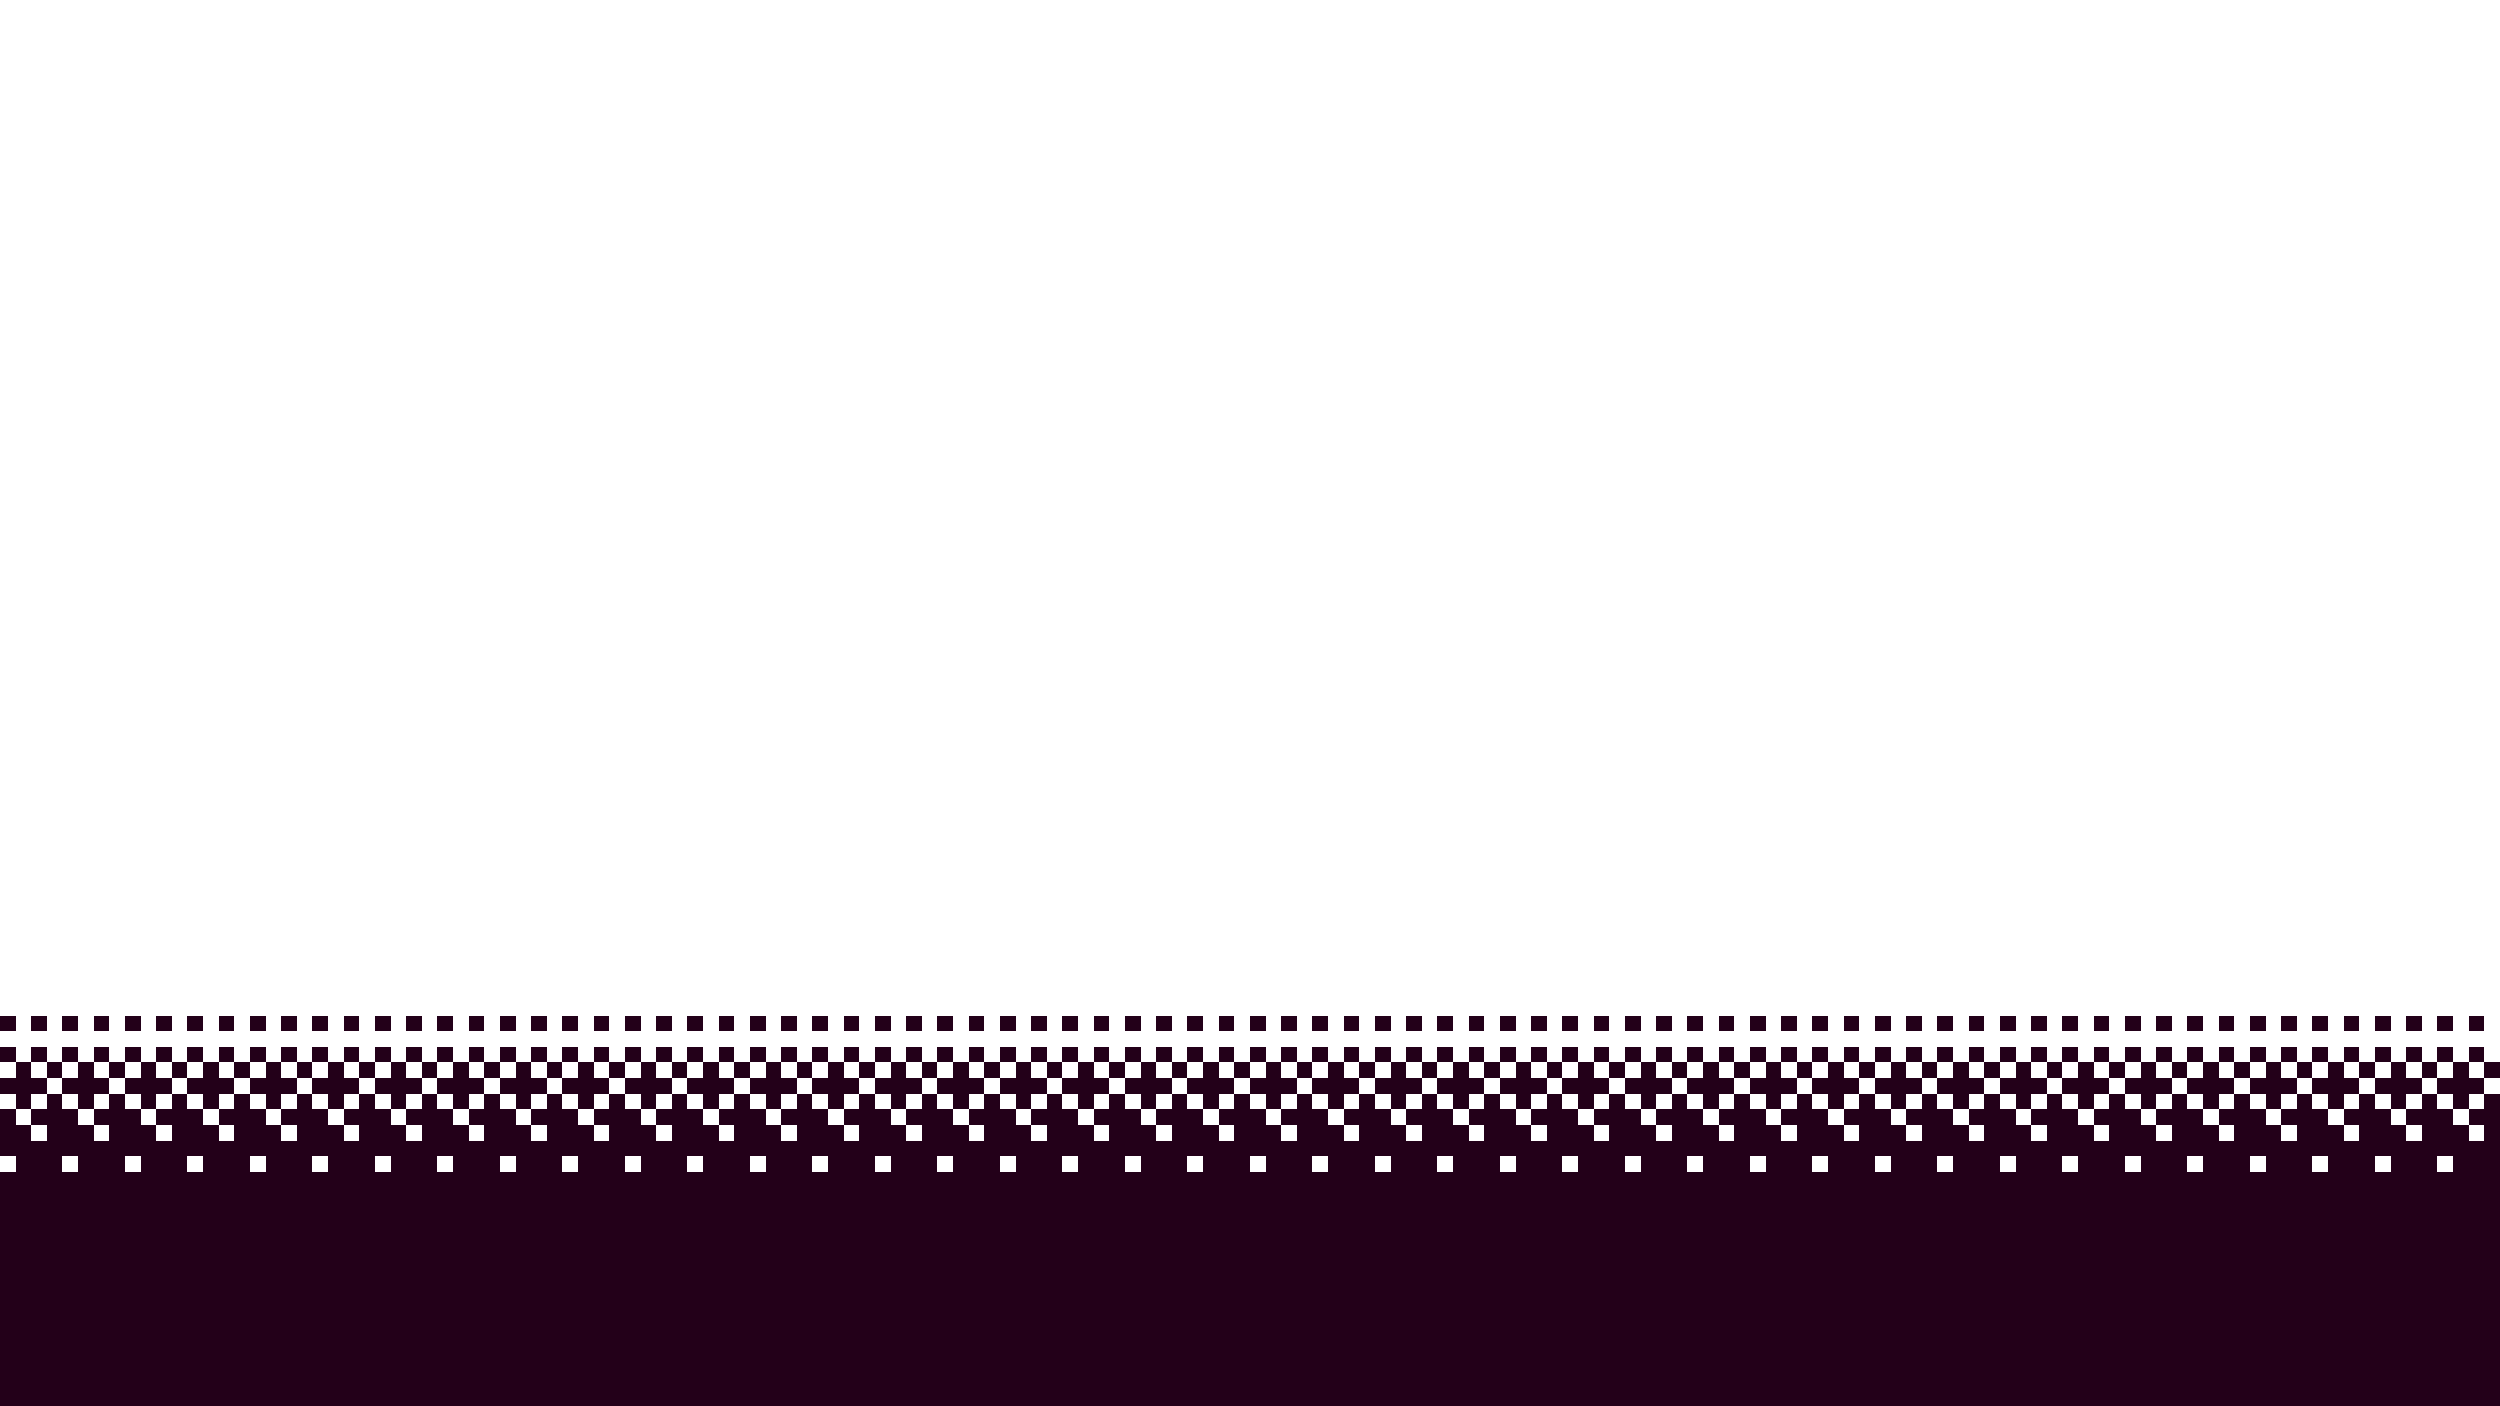 <?xml version="1.0" encoding="UTF-8" ?>
<svg version="1.1" width="1600" height="900" xmlns="http://www.w3.org/2000/svg" shape-rendering="crispEdges">
<rect x="0" y="650" width="10" height="10" fill="#230019" />
<rect x="20" y="650" width="10" height="10" fill="#230019" />
<rect x="40" y="650" width="10" height="10" fill="#230019" />
<rect x="60" y="650" width="10" height="10" fill="#230019" />
<rect x="80" y="650" width="10" height="10" fill="#230019" />
<rect x="100" y="650" width="10" height="10" fill="#230019" />
<rect x="120" y="650" width="10" height="10" fill="#230019" />
<rect x="140" y="650" width="10" height="10" fill="#230019" />
<rect x="160" y="650" width="10" height="10" fill="#230019" />
<rect x="180" y="650" width="10" height="10" fill="#230019" />
<rect x="200" y="650" width="10" height="10" fill="#230019" />
<rect x="220" y="650" width="10" height="10" fill="#230019" />
<rect x="240" y="650" width="10" height="10" fill="#230019" />
<rect x="260" y="650" width="10" height="10" fill="#230019" />
<rect x="280" y="650" width="10" height="10" fill="#230019" />
<rect x="300" y="650" width="10" height="10" fill="#230019" />
<rect x="320" y="650" width="10" height="10" fill="#230019" />
<rect x="340" y="650" width="10" height="10" fill="#230019" />
<rect x="360" y="650" width="10" height="10" fill="#230019" />
<rect x="380" y="650" width="10" height="10" fill="#230019" />
<rect x="400" y="650" width="10" height="10" fill="#230019" />
<rect x="420" y="650" width="10" height="10" fill="#230019" />
<rect x="440" y="650" width="10" height="10" fill="#230019" />
<rect x="460" y="650" width="10" height="10" fill="#230019" />
<rect x="480" y="650" width="10" height="10" fill="#230019" />
<rect x="500" y="650" width="10" height="10" fill="#230019" />
<rect x="520" y="650" width="10" height="10" fill="#230019" />
<rect x="540" y="650" width="10" height="10" fill="#230019" />
<rect x="560" y="650" width="10" height="10" fill="#230019" />
<rect x="580" y="650" width="10" height="10" fill="#230019" />
<rect x="600" y="650" width="10" height="10" fill="#230019" />
<rect x="620" y="650" width="10" height="10" fill="#230019" />
<rect x="640" y="650" width="10" height="10" fill="#230019" />
<rect x="660" y="650" width="10" height="10" fill="#230019" />
<rect x="680" y="650" width="10" height="10" fill="#230019" />
<rect x="700" y="650" width="10" height="10" fill="#230019" />
<rect x="720" y="650" width="10" height="10" fill="#230019" />
<rect x="740" y="650" width="10" height="10" fill="#230019" />
<rect x="760" y="650" width="10" height="10" fill="#230019" />
<rect x="780" y="650" width="10" height="10" fill="#230019" />
<rect x="800" y="650" width="10" height="10" fill="#230019" />
<rect x="820" y="650" width="10" height="10" fill="#230019" />
<rect x="840" y="650" width="10" height="10" fill="#230019" />
<rect x="860" y="650" width="10" height="10" fill="#230019" />
<rect x="880" y="650" width="10" height="10" fill="#230019" />
<rect x="900" y="650" width="10" height="10" fill="#230019" />
<rect x="920" y="650" width="10" height="10" fill="#230019" />
<rect x="940" y="650" width="10" height="10" fill="#230019" />
<rect x="960" y="650" width="10" height="10" fill="#230019" />
<rect x="980" y="650" width="10" height="10" fill="#230019" />
<rect x="1000" y="650" width="10" height="10" fill="#230019" />
<rect x="1020" y="650" width="10" height="10" fill="#230019" />
<rect x="1040" y="650" width="10" height="10" fill="#230019" />
<rect x="1060" y="650" width="10" height="10" fill="#230019" />
<rect x="1080" y="650" width="10" height="10" fill="#230019" />
<rect x="1100" y="650" width="10" height="10" fill="#230019" />
<rect x="1120" y="650" width="10" height="10" fill="#230019" />
<rect x="1140" y="650" width="10" height="10" fill="#230019" />
<rect x="1160" y="650" width="10" height="10" fill="#230019" />
<rect x="1180" y="650" width="10" height="10" fill="#230019" />
<rect x="1200" y="650" width="10" height="10" fill="#230019" />
<rect x="1220" y="650" width="10" height="10" fill="#230019" />
<rect x="1240" y="650" width="10" height="10" fill="#230019" />
<rect x="1260" y="650" width="10" height="10" fill="#230019" />
<rect x="1280" y="650" width="10" height="10" fill="#230019" />
<rect x="1300" y="650" width="10" height="10" fill="#230019" />
<rect x="1320" y="650" width="10" height="10" fill="#230019" />
<rect x="1340" y="650" width="10" height="10" fill="#230019" />
<rect x="1360" y="650" width="10" height="10" fill="#230019" />
<rect x="1380" y="650" width="10" height="10" fill="#230019" />
<rect x="1400" y="650" width="10" height="10" fill="#230019" />
<rect x="1420" y="650" width="10" height="10" fill="#230019" />
<rect x="1440" y="650" width="10" height="10" fill="#230019" />
<rect x="1460" y="650" width="10" height="10" fill="#230019" />
<rect x="1480" y="650" width="10" height="10" fill="#230019" />
<rect x="1500" y="650" width="10" height="10" fill="#230019" />
<rect x="1520" y="650" width="10" height="10" fill="#230019" />
<rect x="1540" y="650" width="10" height="10" fill="#230019" />
<rect x="1560" y="650" width="10" height="10" fill="#230019" />
<rect x="1580" y="650" width="10" height="10" fill="#230019" />
<rect x="0" y="670" width="10" height="10" fill="#230019" />
<rect x="20" y="670" width="10" height="10" fill="#230019" />
<rect x="40" y="670" width="10" height="10" fill="#230019" />
<rect x="60" y="670" width="10" height="10" fill="#230019" />
<rect x="80" y="670" width="10" height="10" fill="#230019" />
<rect x="100" y="670" width="10" height="10" fill="#230019" />
<rect x="120" y="670" width="10" height="10" fill="#230019" />
<rect x="140" y="670" width="10" height="10" fill="#230019" />
<rect x="160" y="670" width="10" height="10" fill="#230019" />
<rect x="180" y="670" width="10" height="10" fill="#230019" />
<rect x="200" y="670" width="10" height="10" fill="#230019" />
<rect x="220" y="670" width="10" height="10" fill="#230019" />
<rect x="240" y="670" width="10" height="10" fill="#230019" />
<rect x="260" y="670" width="10" height="10" fill="#230019" />
<rect x="280" y="670" width="10" height="10" fill="#230019" />
<rect x="300" y="670" width="10" height="10" fill="#230019" />
<rect x="320" y="670" width="10" height="10" fill="#230019" />
<rect x="340" y="670" width="10" height="10" fill="#230019" />
<rect x="360" y="670" width="10" height="10" fill="#230019" />
<rect x="380" y="670" width="10" height="10" fill="#230019" />
<rect x="400" y="670" width="10" height="10" fill="#230019" />
<rect x="420" y="670" width="10" height="10" fill="#230019" />
<rect x="440" y="670" width="10" height="10" fill="#230019" />
<rect x="460" y="670" width="10" height="10" fill="#230019" />
<rect x="480" y="670" width="10" height="10" fill="#230019" />
<rect x="500" y="670" width="10" height="10" fill="#230019" />
<rect x="520" y="670" width="10" height="10" fill="#230019" />
<rect x="540" y="670" width="10" height="10" fill="#230019" />
<rect x="560" y="670" width="10" height="10" fill="#230019" />
<rect x="580" y="670" width="10" height="10" fill="#230019" />
<rect x="600" y="670" width="10" height="10" fill="#230019" />
<rect x="620" y="670" width="10" height="10" fill="#230019" />
<rect x="640" y="670" width="10" height="10" fill="#230019" />
<rect x="660" y="670" width="10" height="10" fill="#230019" />
<rect x="680" y="670" width="10" height="10" fill="#230019" />
<rect x="700" y="670" width="10" height="10" fill="#230019" />
<rect x="720" y="670" width="10" height="10" fill="#230019" />
<rect x="740" y="670" width="10" height="10" fill="#230019" />
<rect x="760" y="670" width="10" height="10" fill="#230019" />
<rect x="780" y="670" width="10" height="10" fill="#230019" />
<rect x="800" y="670" width="10" height="10" fill="#230019" />
<rect x="820" y="670" width="10" height="10" fill="#230019" />
<rect x="840" y="670" width="10" height="10" fill="#230019" />
<rect x="860" y="670" width="10" height="10" fill="#230019" />
<rect x="880" y="670" width="10" height="10" fill="#230019" />
<rect x="900" y="670" width="10" height="10" fill="#230019" />
<rect x="920" y="670" width="10" height="10" fill="#230019" />
<rect x="940" y="670" width="10" height="10" fill="#230019" />
<rect x="960" y="670" width="10" height="10" fill="#230019" />
<rect x="980" y="670" width="10" height="10" fill="#230019" />
<rect x="1000" y="670" width="10" height="10" fill="#230019" />
<rect x="1020" y="670" width="10" height="10" fill="#230019" />
<rect x="1040" y="670" width="10" height="10" fill="#230019" />
<rect x="1060" y="670" width="10" height="10" fill="#230019" />
<rect x="1080" y="670" width="10" height="10" fill="#230019" />
<rect x="1100" y="670" width="10" height="10" fill="#230019" />
<rect x="1120" y="670" width="10" height="10" fill="#230019" />
<rect x="1140" y="670" width="10" height="10" fill="#230019" />
<rect x="1160" y="670" width="10" height="10" fill="#230019" />
<rect x="1180" y="670" width="10" height="10" fill="#230019" />
<rect x="1200" y="670" width="10" height="10" fill="#230019" />
<rect x="1220" y="670" width="10" height="10" fill="#230019" />
<rect x="1240" y="670" width="10" height="10" fill="#230019" />
<rect x="1260" y="670" width="10" height="10" fill="#230019" />
<rect x="1280" y="670" width="10" height="10" fill="#230019" />
<rect x="1300" y="670" width="10" height="10" fill="#230019" />
<rect x="1320" y="670" width="10" height="10" fill="#230019" />
<rect x="1340" y="670" width="10" height="10" fill="#230019" />
<rect x="1360" y="670" width="10" height="10" fill="#230019" />
<rect x="1380" y="670" width="10" height="10" fill="#230019" />
<rect x="1400" y="670" width="10" height="10" fill="#230019" />
<rect x="1420" y="670" width="10" height="10" fill="#230019" />
<rect x="1440" y="670" width="10" height="10" fill="#230019" />
<rect x="1460" y="670" width="10" height="10" fill="#230019" />
<rect x="1480" y="670" width="10" height="10" fill="#230019" />
<rect x="1500" y="670" width="10" height="10" fill="#230019" />
<rect x="1520" y="670" width="10" height="10" fill="#230019" />
<rect x="1540" y="670" width="10" height="10" fill="#230019" />
<rect x="1560" y="670" width="10" height="10" fill="#230019" />
<rect x="1580" y="670" width="10" height="10" fill="#230019" />
<rect x="10" y="680" width="10" height="30" fill="#230019" />
<rect x="30" y="680" width="10" height="10" fill="#230019" />
<rect x="50" y="680" width="10" height="30" fill="#230019" />
<rect x="70" y="680" width="10" height="10" fill="#230019" />
<rect x="90" y="680" width="10" height="30" fill="#230019" />
<rect x="110" y="680" width="10" height="10" fill="#230019" />
<rect x="130" y="680" width="10" height="30" fill="#230019" />
<rect x="150" y="680" width="10" height="10" fill="#230019" />
<rect x="170" y="680" width="10" height="30" fill="#230019" />
<rect x="190" y="680" width="10" height="10" fill="#230019" />
<rect x="210" y="680" width="10" height="30" fill="#230019" />
<rect x="230" y="680" width="10" height="10" fill="#230019" />
<rect x="250" y="680" width="10" height="30" fill="#230019" />
<rect x="270" y="680" width="10" height="10" fill="#230019" />
<rect x="290" y="680" width="10" height="30" fill="#230019" />
<rect x="310" y="680" width="10" height="10" fill="#230019" />
<rect x="330" y="680" width="10" height="30" fill="#230019" />
<rect x="350" y="680" width="10" height="10" fill="#230019" />
<rect x="370" y="680" width="10" height="30" fill="#230019" />
<rect x="390" y="680" width="10" height="10" fill="#230019" />
<rect x="410" y="680" width="10" height="30" fill="#230019" />
<rect x="430" y="680" width="10" height="10" fill="#230019" />
<rect x="450" y="680" width="10" height="30" fill="#230019" />
<rect x="470" y="680" width="10" height="10" fill="#230019" />
<rect x="490" y="680" width="10" height="30" fill="#230019" />
<rect x="510" y="680" width="10" height="10" fill="#230019" />
<rect x="530" y="680" width="10" height="30" fill="#230019" />
<rect x="550" y="680" width="10" height="10" fill="#230019" />
<rect x="570" y="680" width="10" height="30" fill="#230019" />
<rect x="590" y="680" width="10" height="10" fill="#230019" />
<rect x="610" y="680" width="10" height="30" fill="#230019" />
<rect x="630" y="680" width="10" height="10" fill="#230019" />
<rect x="650" y="680" width="10" height="30" fill="#230019" />
<rect x="670" y="680" width="10" height="10" fill="#230019" />
<rect x="690" y="680" width="10" height="30" fill="#230019" />
<rect x="710" y="680" width="10" height="10" fill="#230019" />
<rect x="730" y="680" width="10" height="30" fill="#230019" />
<rect x="750" y="680" width="10" height="10" fill="#230019" />
<rect x="770" y="680" width="10" height="30" fill="#230019" />
<rect x="790" y="680" width="10" height="10" fill="#230019" />
<rect x="810" y="680" width="10" height="30" fill="#230019" />
<rect x="830" y="680" width="10" height="10" fill="#230019" />
<rect x="850" y="680" width="10" height="30" fill="#230019" />
<rect x="870" y="680" width="10" height="10" fill="#230019" />
<rect x="890" y="680" width="10" height="30" fill="#230019" />
<rect x="910" y="680" width="10" height="10" fill="#230019" />
<rect x="930" y="680" width="10" height="30" fill="#230019" />
<rect x="950" y="680" width="10" height="10" fill="#230019" />
<rect x="970" y="680" width="10" height="30" fill="#230019" />
<rect x="990" y="680" width="10" height="10" fill="#230019" />
<rect x="1010" y="680" width="10" height="30" fill="#230019" />
<rect x="1030" y="680" width="10" height="10" fill="#230019" />
<rect x="1050" y="680" width="10" height="30" fill="#230019" />
<rect x="1070" y="680" width="10" height="10" fill="#230019" />
<rect x="1090" y="680" width="10" height="30" fill="#230019" />
<rect x="1110" y="680" width="10" height="10" fill="#230019" />
<rect x="1130" y="680" width="10" height="30" fill="#230019" />
<rect x="1150" y="680" width="10" height="10" fill="#230019" />
<rect x="1170" y="680" width="10" height="30" fill="#230019" />
<rect x="1190" y="680" width="10" height="10" fill="#230019" />
<rect x="1210" y="680" width="10" height="30" fill="#230019" />
<rect x="1230" y="680" width="10" height="10" fill="#230019" />
<rect x="1250" y="680" width="10" height="30" fill="#230019" />
<rect x="1270" y="680" width="10" height="10" fill="#230019" />
<rect x="1290" y="680" width="10" height="30" fill="#230019" />
<rect x="1310" y="680" width="10" height="10" fill="#230019" />
<rect x="1330" y="680" width="10" height="30" fill="#230019" />
<rect x="1350" y="680" width="10" height="10" fill="#230019" />
<rect x="1370" y="680" width="10" height="30" fill="#230019" />
<rect x="1390" y="680" width="10" height="10" fill="#230019" />
<rect x="1410" y="680" width="10" height="30" fill="#230019" />
<rect x="1430" y="680" width="10" height="10" fill="#230019" />
<rect x="1450" y="680" width="10" height="30" fill="#230019" />
<rect x="1470" y="680" width="10" height="10" fill="#230019" />
<rect x="1490" y="680" width="10" height="30" fill="#230019" />
<rect x="1510" y="680" width="10" height="10" fill="#230019" />
<rect x="1530" y="680" width="10" height="30" fill="#230019" />
<rect x="1550" y="680" width="10" height="10" fill="#230019" />
<rect x="1570" y="680" width="10" height="30" fill="#230019" />
<rect x="1590" y="680" width="10" height="10" fill="#230019" />
<rect x="0" y="690" width="10" height="10" fill="#230019" />
<rect x="20" y="690" width="10" height="10" fill="#230019" />
<rect x="40" y="690" width="10" height="10" fill="#230019" />
<rect x="60" y="690" width="10" height="10" fill="#230019" />
<rect x="80" y="690" width="10" height="10" fill="#230019" />
<rect x="100" y="690" width="10" height="10" fill="#230019" />
<rect x="120" y="690" width="10" height="10" fill="#230019" />
<rect x="140" y="690" width="10" height="10" fill="#230019" />
<rect x="160" y="690" width="10" height="10" fill="#230019" />
<rect x="180" y="690" width="10" height="10" fill="#230019" />
<rect x="200" y="690" width="10" height="10" fill="#230019" />
<rect x="220" y="690" width="10" height="10" fill="#230019" />
<rect x="240" y="690" width="10" height="10" fill="#230019" />
<rect x="260" y="690" width="10" height="10" fill="#230019" />
<rect x="280" y="690" width="10" height="10" fill="#230019" />
<rect x="300" y="690" width="10" height="10" fill="#230019" />
<rect x="320" y="690" width="10" height="10" fill="#230019" />
<rect x="340" y="690" width="10" height="10" fill="#230019" />
<rect x="360" y="690" width="10" height="10" fill="#230019" />
<rect x="380" y="690" width="10" height="10" fill="#230019" />
<rect x="400" y="690" width="10" height="10" fill="#230019" />
<rect x="420" y="690" width="10" height="10" fill="#230019" />
<rect x="440" y="690" width="10" height="10" fill="#230019" />
<rect x="460" y="690" width="10" height="10" fill="#230019" />
<rect x="480" y="690" width="10" height="10" fill="#230019" />
<rect x="500" y="690" width="10" height="10" fill="#230019" />
<rect x="520" y="690" width="10" height="10" fill="#230019" />
<rect x="540" y="690" width="10" height="10" fill="#230019" />
<rect x="560" y="690" width="10" height="10" fill="#230019" />
<rect x="580" y="690" width="10" height="10" fill="#230019" />
<rect x="600" y="690" width="10" height="10" fill="#230019" />
<rect x="620" y="690" width="10" height="10" fill="#230019" />
<rect x="640" y="690" width="10" height="10" fill="#230019" />
<rect x="660" y="690" width="10" height="10" fill="#230019" />
<rect x="680" y="690" width="10" height="10" fill="#230019" />
<rect x="700" y="690" width="10" height="10" fill="#230019" />
<rect x="720" y="690" width="10" height="10" fill="#230019" />
<rect x="740" y="690" width="10" height="10" fill="#230019" />
<rect x="760" y="690" width="10" height="10" fill="#230019" />
<rect x="780" y="690" width="10" height="10" fill="#230019" />
<rect x="800" y="690" width="10" height="10" fill="#230019" />
<rect x="820" y="690" width="10" height="10" fill="#230019" />
<rect x="840" y="690" width="10" height="10" fill="#230019" />
<rect x="860" y="690" width="10" height="10" fill="#230019" />
<rect x="880" y="690" width="10" height="10" fill="#230019" />
<rect x="900" y="690" width="10" height="10" fill="#230019" />
<rect x="920" y="690" width="10" height="10" fill="#230019" />
<rect x="940" y="690" width="10" height="10" fill="#230019" />
<rect x="960" y="690" width="10" height="10" fill="#230019" />
<rect x="980" y="690" width="10" height="10" fill="#230019" />
<rect x="1000" y="690" width="10" height="10" fill="#230019" />
<rect x="1020" y="690" width="10" height="10" fill="#230019" />
<rect x="1040" y="690" width="10" height="10" fill="#230019" />
<rect x="1060" y="690" width="10" height="10" fill="#230019" />
<rect x="1080" y="690" width="10" height="10" fill="#230019" />
<rect x="1100" y="690" width="10" height="10" fill="#230019" />
<rect x="1120" y="690" width="10" height="10" fill="#230019" />
<rect x="1140" y="690" width="10" height="10" fill="#230019" />
<rect x="1160" y="690" width="10" height="10" fill="#230019" />
<rect x="1180" y="690" width="10" height="10" fill="#230019" />
<rect x="1200" y="690" width="10" height="10" fill="#230019" />
<rect x="1220" y="690" width="10" height="10" fill="#230019" />
<rect x="1240" y="690" width="10" height="10" fill="#230019" />
<rect x="1260" y="690" width="10" height="10" fill="#230019" />
<rect x="1280" y="690" width="10" height="10" fill="#230019" />
<rect x="1300" y="690" width="10" height="10" fill="#230019" />
<rect x="1320" y="690" width="10" height="10" fill="#230019" />
<rect x="1340" y="690" width="10" height="10" fill="#230019" />
<rect x="1360" y="690" width="10" height="10" fill="#230019" />
<rect x="1380" y="690" width="10" height="10" fill="#230019" />
<rect x="1400" y="690" width="10" height="10" fill="#230019" />
<rect x="1420" y="690" width="10" height="10" fill="#230019" />
<rect x="1440" y="690" width="10" height="10" fill="#230019" />
<rect x="1460" y="690" width="10" height="10" fill="#230019" />
<rect x="1480" y="690" width="10" height="10" fill="#230019" />
<rect x="1500" y="690" width="10" height="10" fill="#230019" />
<rect x="1520" y="690" width="10" height="10" fill="#230019" />
<rect x="1540" y="690" width="10" height="10" fill="#230019" />
<rect x="1560" y="690" width="10" height="10" fill="#230019" />
<rect x="1580" y="690" width="10" height="10" fill="#230019" />
<rect x="30" y="700" width="10" height="200" fill="#230019" />
<rect x="70" y="700" width="10" height="200" fill="#230019" />
<rect x="110" y="700" width="10" height="200" fill="#230019" />
<rect x="150" y="700" width="10" height="200" fill="#230019" />
<rect x="190" y="700" width="10" height="200" fill="#230019" />
<rect x="230" y="700" width="10" height="200" fill="#230019" />
<rect x="270" y="700" width="10" height="200" fill="#230019" />
<rect x="310" y="700" width="10" height="200" fill="#230019" />
<rect x="350" y="700" width="10" height="200" fill="#230019" />
<rect x="390" y="700" width="10" height="200" fill="#230019" />
<rect x="430" y="700" width="10" height="200" fill="#230019" />
<rect x="470" y="700" width="10" height="200" fill="#230019" />
<rect x="510" y="700" width="10" height="200" fill="#230019" />
<rect x="550" y="700" width="10" height="200" fill="#230019" />
<rect x="590" y="700" width="10" height="200" fill="#230019" />
<rect x="630" y="700" width="10" height="200" fill="#230019" />
<rect x="670" y="700" width="10" height="200" fill="#230019" />
<rect x="710" y="700" width="10" height="200" fill="#230019" />
<rect x="750" y="700" width="10" height="200" fill="#230019" />
<rect x="790" y="700" width="10" height="200" fill="#230019" />
<rect x="830" y="700" width="10" height="200" fill="#230019" />
<rect x="870" y="700" width="10" height="200" fill="#230019" />
<rect x="910" y="700" width="10" height="200" fill="#230019" />
<rect x="950" y="700" width="10" height="200" fill="#230019" />
<rect x="990" y="700" width="10" height="200" fill="#230019" />
<rect x="1030" y="700" width="10" height="200" fill="#230019" />
<rect x="1070" y="700" width="10" height="200" fill="#230019" />
<rect x="1110" y="700" width="10" height="200" fill="#230019" />
<rect x="1150" y="700" width="10" height="200" fill="#230019" />
<rect x="1190" y="700" width="10" height="200" fill="#230019" />
<rect x="1230" y="700" width="10" height="200" fill="#230019" />
<rect x="1270" y="700" width="10" height="200" fill="#230019" />
<rect x="1310" y="700" width="10" height="200" fill="#230019" />
<rect x="1350" y="700" width="10" height="200" fill="#230019" />
<rect x="1390" y="700" width="10" height="200" fill="#230019" />
<rect x="1430" y="700" width="10" height="200" fill="#230019" />
<rect x="1470" y="700" width="10" height="200" fill="#230019" />
<rect x="1510" y="700" width="10" height="200" fill="#230019" />
<rect x="1550" y="700" width="10" height="200" fill="#230019" />
<rect x="1590" y="700" width="10" height="200" fill="#230019" />
<rect x="0" y="710" width="10" height="30" fill="#230019" />
<rect x="20" y="710" width="10" height="10" fill="#230019" />
<rect x="40" y="710" width="10" height="30" fill="#230019" />
<rect x="60" y="710" width="10" height="10" fill="#230019" />
<rect x="80" y="710" width="10" height="30" fill="#230019" />
<rect x="100" y="710" width="10" height="10" fill="#230019" />
<rect x="120" y="710" width="10" height="30" fill="#230019" />
<rect x="140" y="710" width="10" height="10" fill="#230019" />
<rect x="160" y="710" width="10" height="30" fill="#230019" />
<rect x="180" y="710" width="10" height="10" fill="#230019" />
<rect x="200" y="710" width="10" height="30" fill="#230019" />
<rect x="220" y="710" width="10" height="10" fill="#230019" />
<rect x="240" y="710" width="10" height="30" fill="#230019" />
<rect x="260" y="710" width="10" height="10" fill="#230019" />
<rect x="280" y="710" width="10" height="30" fill="#230019" />
<rect x="300" y="710" width="10" height="10" fill="#230019" />
<rect x="320" y="710" width="10" height="30" fill="#230019" />
<rect x="340" y="710" width="10" height="10" fill="#230019" />
<rect x="360" y="710" width="10" height="30" fill="#230019" />
<rect x="380" y="710" width="10" height="10" fill="#230019" />
<rect x="400" y="710" width="10" height="30" fill="#230019" />
<rect x="420" y="710" width="10" height="10" fill="#230019" />
<rect x="440" y="710" width="10" height="30" fill="#230019" />
<rect x="460" y="710" width="10" height="10" fill="#230019" />
<rect x="480" y="710" width="10" height="30" fill="#230019" />
<rect x="500" y="710" width="10" height="10" fill="#230019" />
<rect x="520" y="710" width="10" height="30" fill="#230019" />
<rect x="540" y="710" width="10" height="10" fill="#230019" />
<rect x="560" y="710" width="10" height="30" fill="#230019" />
<rect x="580" y="710" width="10" height="10" fill="#230019" />
<rect x="600" y="710" width="10" height="30" fill="#230019" />
<rect x="620" y="710" width="10" height="10" fill="#230019" />
<rect x="640" y="710" width="10" height="30" fill="#230019" />
<rect x="660" y="710" width="10" height="10" fill="#230019" />
<rect x="680" y="710" width="10" height="30" fill="#230019" />
<rect x="700" y="710" width="10" height="10" fill="#230019" />
<rect x="720" y="710" width="10" height="30" fill="#230019" />
<rect x="740" y="710" width="10" height="10" fill="#230019" />
<rect x="760" y="710" width="10" height="30" fill="#230019" />
<rect x="780" y="710" width="10" height="10" fill="#230019" />
<rect x="800" y="710" width="10" height="30" fill="#230019" />
<rect x="820" y="710" width="10" height="10" fill="#230019" />
<rect x="840" y="710" width="10" height="30" fill="#230019" />
<rect x="860" y="710" width="10" height="10" fill="#230019" />
<rect x="880" y="710" width="10" height="30" fill="#230019" />
<rect x="900" y="710" width="10" height="10" fill="#230019" />
<rect x="920" y="710" width="10" height="30" fill="#230019" />
<rect x="940" y="710" width="10" height="10" fill="#230019" />
<rect x="960" y="710" width="10" height="30" fill="#230019" />
<rect x="980" y="710" width="10" height="10" fill="#230019" />
<rect x="1000" y="710" width="10" height="30" fill="#230019" />
<rect x="1020" y="710" width="10" height="10" fill="#230019" />
<rect x="1040" y="710" width="10" height="30" fill="#230019" />
<rect x="1060" y="710" width="10" height="10" fill="#230019" />
<rect x="1080" y="710" width="10" height="30" fill="#230019" />
<rect x="1100" y="710" width="10" height="10" fill="#230019" />
<rect x="1120" y="710" width="10" height="30" fill="#230019" />
<rect x="1140" y="710" width="10" height="10" fill="#230019" />
<rect x="1160" y="710" width="10" height="30" fill="#230019" />
<rect x="1180" y="710" width="10" height="10" fill="#230019" />
<rect x="1200" y="710" width="10" height="30" fill="#230019" />
<rect x="1220" y="710" width="10" height="10" fill="#230019" />
<rect x="1240" y="710" width="10" height="30" fill="#230019" />
<rect x="1260" y="710" width="10" height="10" fill="#230019" />
<rect x="1280" y="710" width="10" height="30" fill="#230019" />
<rect x="1300" y="710" width="10" height="10" fill="#230019" />
<rect x="1320" y="710" width="10" height="30" fill="#230019" />
<rect x="1340" y="710" width="10" height="10" fill="#230019" />
<rect x="1360" y="710" width="10" height="30" fill="#230019" />
<rect x="1380" y="710" width="10" height="10" fill="#230019" />
<rect x="1400" y="710" width="10" height="30" fill="#230019" />
<rect x="1420" y="710" width="10" height="10" fill="#230019" />
<rect x="1440" y="710" width="10" height="30" fill="#230019" />
<rect x="1460" y="710" width="10" height="10" fill="#230019" />
<rect x="1480" y="710" width="10" height="30" fill="#230019" />
<rect x="1500" y="710" width="10" height="10" fill="#230019" />
<rect x="1520" y="710" width="10" height="30" fill="#230019" />
<rect x="1540" y="710" width="10" height="10" fill="#230019" />
<rect x="1560" y="710" width="10" height="30" fill="#230019" />
<rect x="1580" y="710" width="10" height="10" fill="#230019" />
<rect x="10" y="720" width="10" height="180" fill="#230019" />
<rect x="50" y="720" width="10" height="180" fill="#230019" />
<rect x="90" y="720" width="10" height="180" fill="#230019" />
<rect x="130" y="720" width="10" height="180" fill="#230019" />
<rect x="170" y="720" width="10" height="180" fill="#230019" />
<rect x="210" y="720" width="10" height="180" fill="#230019" />
<rect x="250" y="720" width="10" height="180" fill="#230019" />
<rect x="290" y="720" width="10" height="180" fill="#230019" />
<rect x="330" y="720" width="10" height="180" fill="#230019" />
<rect x="370" y="720" width="10" height="180" fill="#230019" />
<rect x="410" y="720" width="10" height="180" fill="#230019" />
<rect x="450" y="720" width="10" height="180" fill="#230019" />
<rect x="490" y="720" width="10" height="180" fill="#230019" />
<rect x="530" y="720" width="10" height="180" fill="#230019" />
<rect x="570" y="720" width="10" height="180" fill="#230019" />
<rect x="610" y="720" width="10" height="180" fill="#230019" />
<rect x="650" y="720" width="10" height="180" fill="#230019" />
<rect x="690" y="720" width="10" height="180" fill="#230019" />
<rect x="730" y="720" width="10" height="180" fill="#230019" />
<rect x="770" y="720" width="10" height="180" fill="#230019" />
<rect x="810" y="720" width="10" height="180" fill="#230019" />
<rect x="850" y="720" width="10" height="180" fill="#230019" />
<rect x="890" y="720" width="10" height="180" fill="#230019" />
<rect x="930" y="720" width="10" height="180" fill="#230019" />
<rect x="970" y="720" width="10" height="180" fill="#230019" />
<rect x="1010" y="720" width="10" height="180" fill="#230019" />
<rect x="1050" y="720" width="10" height="180" fill="#230019" />
<rect x="1090" y="720" width="10" height="180" fill="#230019" />
<rect x="1130" y="720" width="10" height="180" fill="#230019" />
<rect x="1170" y="720" width="10" height="180" fill="#230019" />
<rect x="1210" y="720" width="10" height="180" fill="#230019" />
<rect x="1250" y="720" width="10" height="180" fill="#230019" />
<rect x="1290" y="720" width="10" height="180" fill="#230019" />
<rect x="1330" y="720" width="10" height="180" fill="#230019" />
<rect x="1370" y="720" width="10" height="180" fill="#230019" />
<rect x="1410" y="720" width="10" height="180" fill="#230019" />
<rect x="1450" y="720" width="10" height="180" fill="#230019" />
<rect x="1490" y="720" width="10" height="180" fill="#230019" />
<rect x="1530" y="720" width="10" height="180" fill="#230019" />
<rect x="1570" y="720" width="10" height="180" fill="#230019" />
<rect x="20" y="730" width="10" height="170" fill="#230019" />
<rect x="60" y="730" width="10" height="170" fill="#230019" />
<rect x="100" y="730" width="10" height="170" fill="#230019" />
<rect x="140" y="730" width="10" height="170" fill="#230019" />
<rect x="180" y="730" width="10" height="170" fill="#230019" />
<rect x="220" y="730" width="10" height="170" fill="#230019" />
<rect x="260" y="730" width="10" height="170" fill="#230019" />
<rect x="300" y="730" width="10" height="170" fill="#230019" />
<rect x="340" y="730" width="10" height="170" fill="#230019" />
<rect x="380" y="730" width="10" height="170" fill="#230019" />
<rect x="420" y="730" width="10" height="170" fill="#230019" />
<rect x="460" y="730" width="10" height="170" fill="#230019" />
<rect x="500" y="730" width="10" height="170" fill="#230019" />
<rect x="540" y="730" width="10" height="170" fill="#230019" />
<rect x="580" y="730" width="10" height="170" fill="#230019" />
<rect x="620" y="730" width="10" height="170" fill="#230019" />
<rect x="660" y="730" width="10" height="170" fill="#230019" />
<rect x="700" y="730" width="10" height="170" fill="#230019" />
<rect x="740" y="730" width="10" height="170" fill="#230019" />
<rect x="780" y="730" width="10" height="170" fill="#230019" />
<rect x="820" y="730" width="10" height="170" fill="#230019" />
<rect x="860" y="730" width="10" height="170" fill="#230019" />
<rect x="900" y="730" width="10" height="170" fill="#230019" />
<rect x="940" y="730" width="10" height="170" fill="#230019" />
<rect x="980" y="730" width="10" height="170" fill="#230019" />
<rect x="1020" y="730" width="10" height="170" fill="#230019" />
<rect x="1060" y="730" width="10" height="170" fill="#230019" />
<rect x="1100" y="730" width="10" height="170" fill="#230019" />
<rect x="1140" y="730" width="10" height="170" fill="#230019" />
<rect x="1180" y="730" width="10" height="170" fill="#230019" />
<rect x="1220" y="730" width="10" height="170" fill="#230019" />
<rect x="1260" y="730" width="10" height="170" fill="#230019" />
<rect x="1300" y="730" width="10" height="170" fill="#230019" />
<rect x="1340" y="730" width="10" height="170" fill="#230019" />
<rect x="1380" y="730" width="10" height="170" fill="#230019" />
<rect x="1420" y="730" width="10" height="170" fill="#230019" />
<rect x="1460" y="730" width="10" height="170" fill="#230019" />
<rect x="1500" y="730" width="10" height="170" fill="#230019" />
<rect x="1540" y="730" width="10" height="170" fill="#230019" />
<rect x="1580" y="730" width="10" height="170" fill="#230019" />
<rect x="0" y="750" width="10" height="150" fill="#230019" />
<rect x="40" y="750" width="10" height="150" fill="#230019" />
<rect x="80" y="750" width="10" height="150" fill="#230019" />
<rect x="120" y="750" width="10" height="150" fill="#230019" />
<rect x="160" y="750" width="10" height="150" fill="#230019" />
<rect x="200" y="750" width="10" height="150" fill="#230019" />
<rect x="240" y="750" width="10" height="150" fill="#230019" />
<rect x="280" y="750" width="10" height="150" fill="#230019" />
<rect x="320" y="750" width="10" height="150" fill="#230019" />
<rect x="360" y="750" width="10" height="150" fill="#230019" />
<rect x="400" y="750" width="10" height="150" fill="#230019" />
<rect x="440" y="750" width="10" height="150" fill="#230019" />
<rect x="480" y="750" width="10" height="150" fill="#230019" />
<rect x="520" y="750" width="10" height="150" fill="#230019" />
<rect x="560" y="750" width="10" height="150" fill="#230019" />
<rect x="600" y="750" width="10" height="150" fill="#230019" />
<rect x="640" y="750" width="10" height="150" fill="#230019" />
<rect x="680" y="750" width="10" height="150" fill="#230019" />
<rect x="720" y="750" width="10" height="150" fill="#230019" />
<rect x="760" y="750" width="10" height="150" fill="#230019" />
<rect x="800" y="750" width="10" height="150" fill="#230019" />
<rect x="840" y="750" width="10" height="150" fill="#230019" />
<rect x="880" y="750" width="10" height="150" fill="#230019" />
<rect x="920" y="750" width="10" height="150" fill="#230019" />
<rect x="960" y="750" width="10" height="150" fill="#230019" />
<rect x="1000" y="750" width="10" height="150" fill="#230019" />
<rect x="1040" y="750" width="10" height="150" fill="#230019" />
<rect x="1080" y="750" width="10" height="150" fill="#230019" />
<rect x="1120" y="750" width="10" height="150" fill="#230019" />
<rect x="1160" y="750" width="10" height="150" fill="#230019" />
<rect x="1200" y="750" width="10" height="150" fill="#230019" />
<rect x="1240" y="750" width="10" height="150" fill="#230019" />
<rect x="1280" y="750" width="10" height="150" fill="#230019" />
<rect x="1320" y="750" width="10" height="150" fill="#230019" />
<rect x="1360" y="750" width="10" height="150" fill="#230019" />
<rect x="1400" y="750" width="10" height="150" fill="#230019" />
<rect x="1440" y="750" width="10" height="150" fill="#230019" />
<rect x="1480" y="750" width="10" height="150" fill="#230019" />
<rect x="1520" y="750" width="10" height="150" fill="#230019" />
<rect x="1560" y="750" width="10" height="150" fill="#230019" />
</svg>